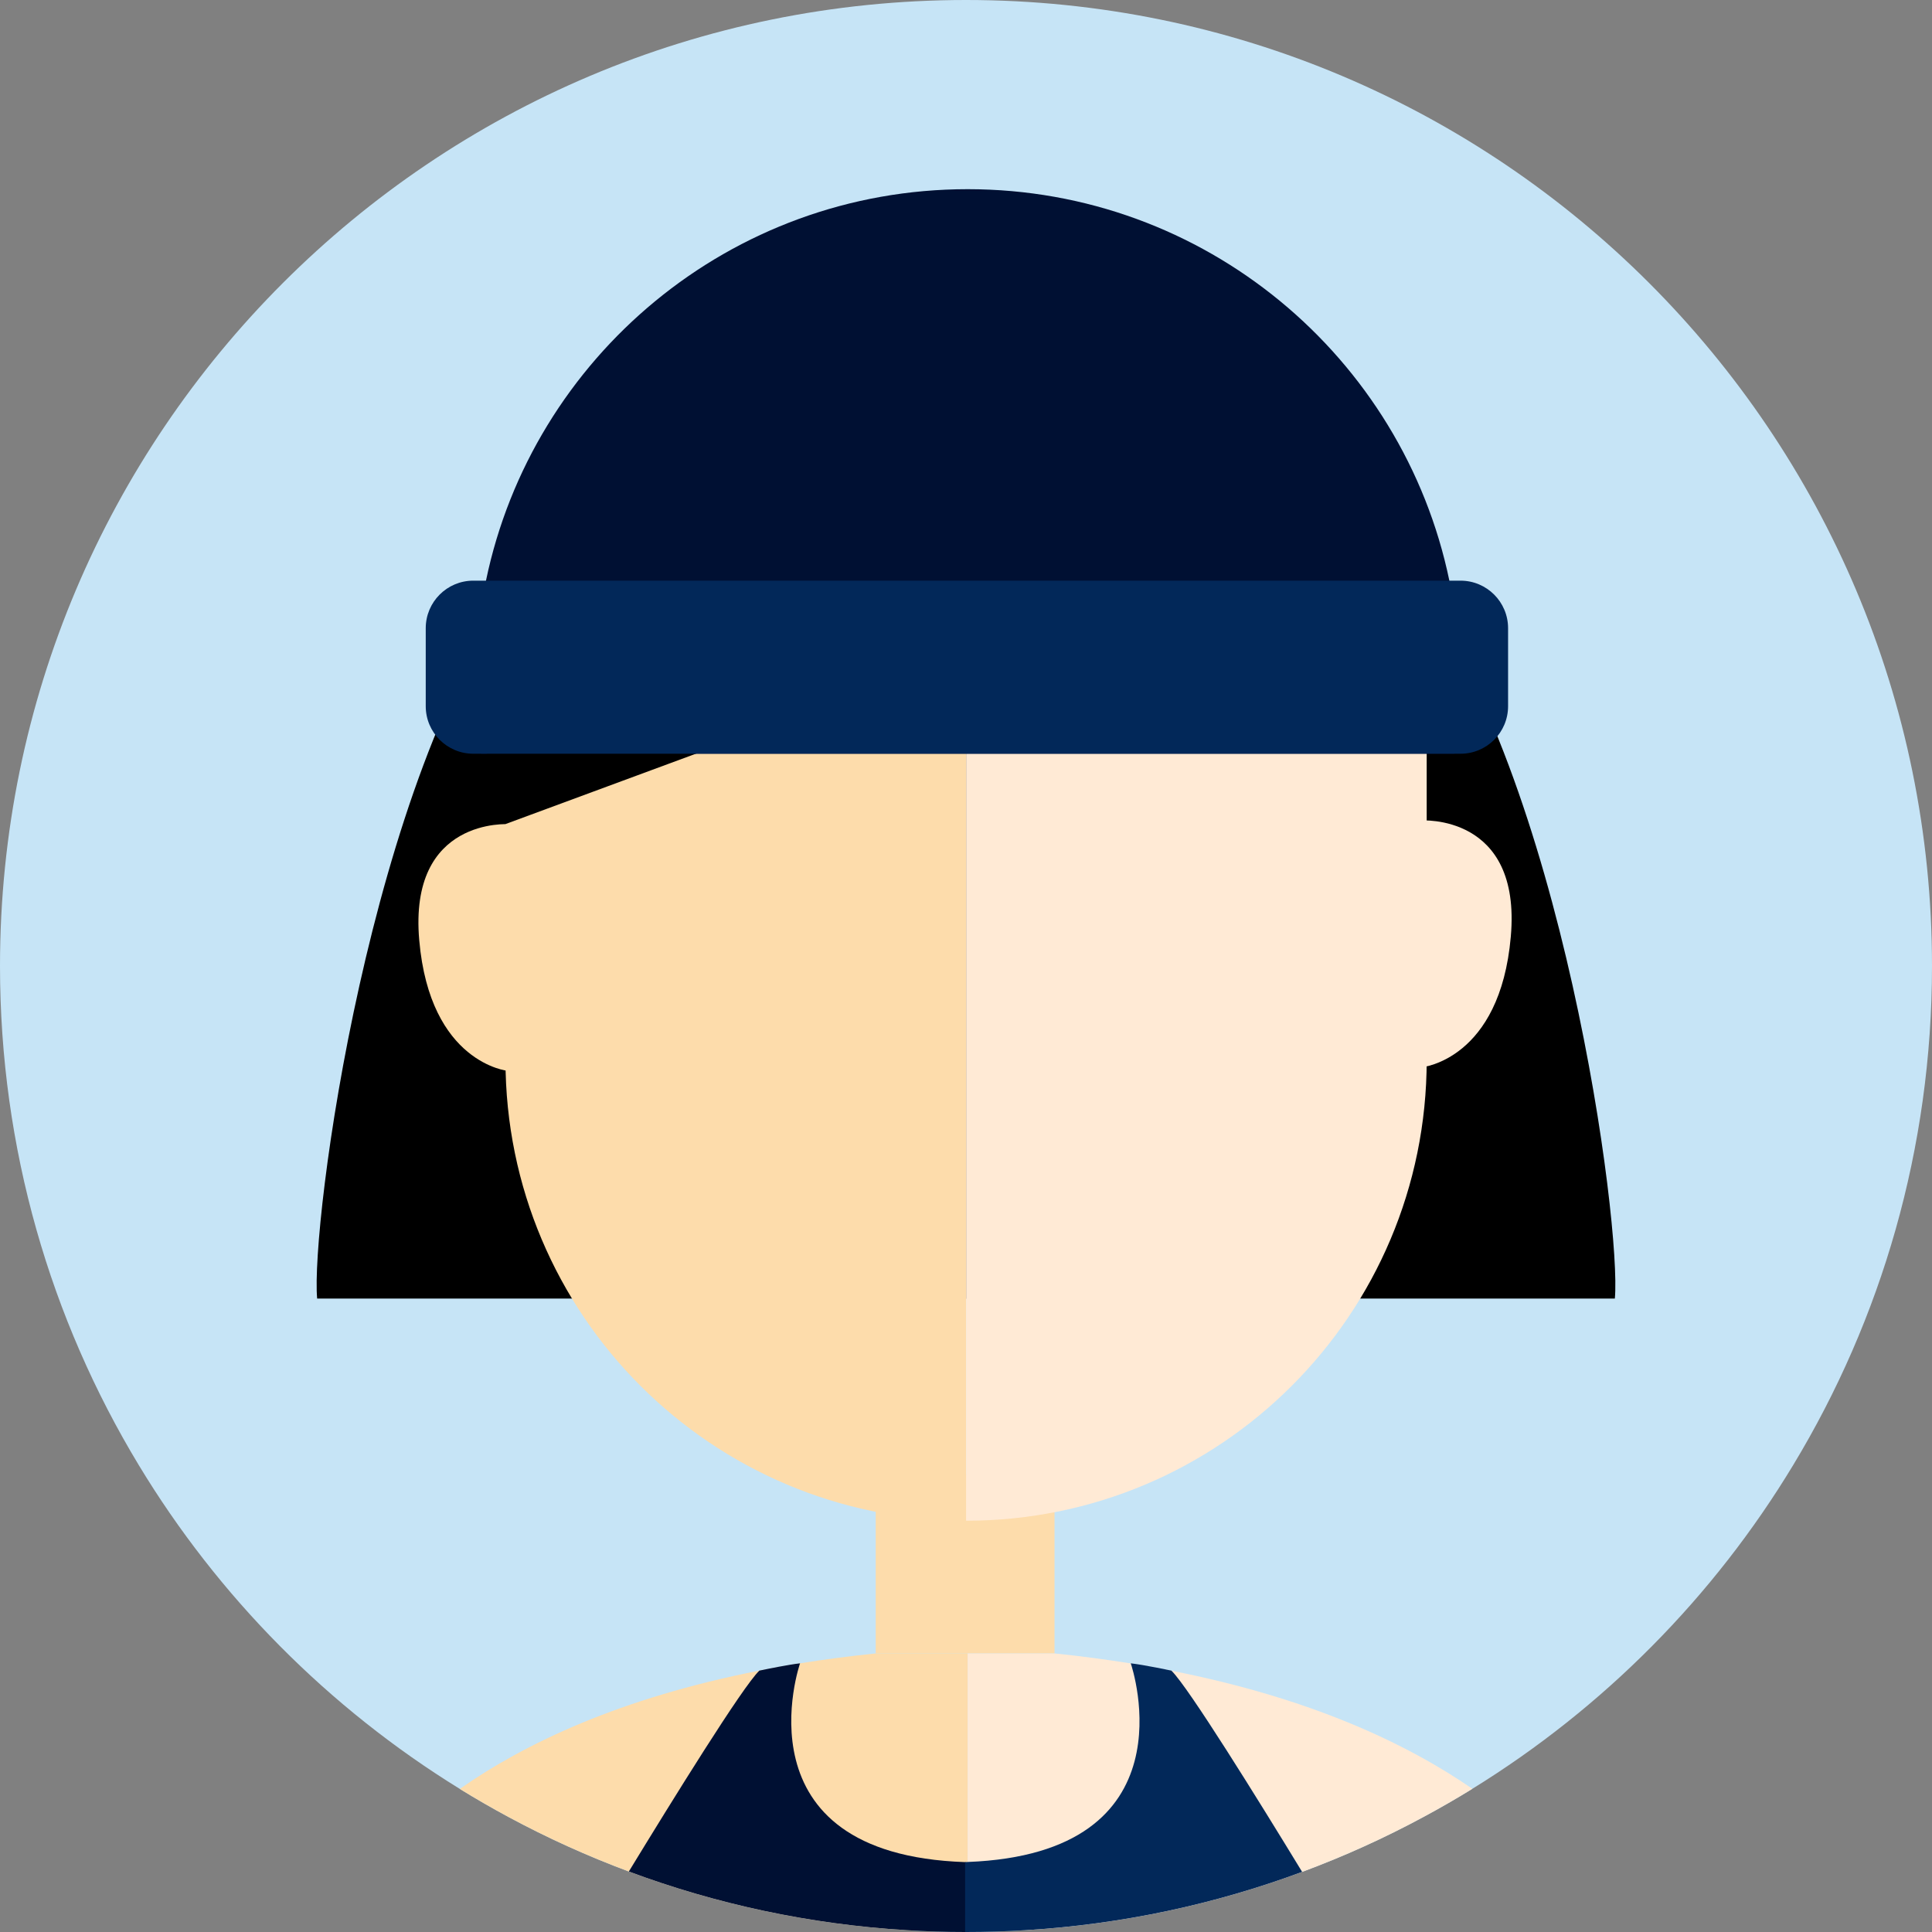 <svg width="416" height="416" viewBox="0 0 416 416" fill="none" xmlns="http://www.w3.org/2000/svg">
<rect x="0" y="0" width="416" height="416" fill="#808080" stroke="none"/>
<g clip-path="url(#clip0_9872_312)">
<path d="M416 208C416 247.309 405.094 284.068 386.132 315.426C369 343.816 345.252 367.76 317.031 385.165C313.605 387.283 310.101 389.297 306.53 391.219C298.148 395.744 289.425 399.706 280.389 403.054H280.376C261.649 410.011 241.641 414.352 220.796 415.608C216.572 415.869 212.309 416 208.007 416H207.81C203.573 416 199.376 415.869 195.217 415.608C174.293 414.339 154.207 409.985 135.402 402.975C126.444 399.641 117.774 395.705 109.456 391.219C105.913 389.31 102.421 387.296 99.008 385.191C70.774 367.786 47.013 343.829 29.855 315.426C10.906 284.068 0 247.309 0 208C0 93.133 93.123 0 208.007 0C322.89 0 416 93.133 416 208Z" fill="#C6E4F6"/>
<path d="M111.784 125.028C79.51 167.122 66.851 263.825 68.289 279.609H208.203V85.274H206.019C206.019 85.274 167.088 52.896 111.784 125.028Z" fill="black"/>
<path d="M304.216 125.028C336.49 167.122 349.149 263.825 347.711 279.609H207.797V85.274H209.981C209.981 85.274 248.912 52.896 304.216 125.028Z" fill="black"/>
<path d="M227.06 317.571H188.561V356.017H227.06V317.571Z" fill="#FDDCAB"/>
<path d="M208.36 356.017V415.608H195.217C174.293 414.339 154.207 409.985 135.402 402.975C126.444 399.641 117.774 395.705 109.456 391.219C105.913 389.31 102.421 387.296 99.008 385.191C112.974 375.41 133.545 365.602 163.505 359.717C163.505 359.717 163.649 359.691 163.897 359.639C166.604 359.116 169.403 358.619 172.266 358.148C177.432 357.324 182.859 356.605 188.561 356.017H208.36Z" fill="#FDDCAB"/>
<path d="M317.031 385.165C313.605 387.283 310.101 389.297 306.53 391.219C298.148 395.744 289.425 399.706 280.389 403.054H280.376C261.649 410.011 241.641 414.352 220.796 415.608H208.36V356.017H227.047C232.788 356.605 238.267 357.337 243.485 358.174C246.493 358.658 249.409 359.181 252.247 359.744C282.181 365.628 302.895 375.41 317.031 385.165Z" fill="#FFEAD5"/>
<path d="M207.928 400.949V416H207.81C203.573 416 199.376 415.869 195.217 415.608C174.293 414.339 154.207 409.985 135.402 402.975C144.87 387.453 159.908 363.157 163.505 359.717C163.505 359.717 163.649 359.691 163.897 359.639C165.257 359.351 169.821 358.423 172.266 358.148C172.266 358.148 157.999 399.275 207.81 400.949H207.928Z" fill="#001033"/>
<path d="M280.376 403.054C261.649 410.011 241.641 414.352 220.796 415.608C216.572 415.869 212.309 416 208.007 416H207.81V400.949H207.928C208.072 400.935 208.216 400.935 208.36 400.922C256.942 399.066 243.864 359.312 243.485 358.174C243.472 358.161 243.472 358.148 243.472 358.148C246.375 358.475 252.221 359.717 252.221 359.717L252.247 359.744C255.882 363.274 270.934 387.558 280.376 403.054Z" fill="#022859"/>
<path d="M90.272 202.455C92.587 228.988 109.365 230.584 109.365 230.584L109.613 177.466C109.613 177.466 87.931 175.909 90.272 202.455Z" fill="#FDDCAB"/>
<path d="M108.842 118.437V228.256C108.842 283.035 153.252 327.431 208.02 327.431V118.437H108.842Z" fill="#FDDCAB"/>
<path d="M325.309 201.658C322.995 228.191 306.217 229.786 306.217 229.786L305.968 176.668C305.968 176.668 327.65 175.112 325.309 201.658Z" fill="#FFEAD5"/>
<path d="M208.02 118.437V327.444C262.8 327.444 307.197 283.035 307.197 228.269V118.437H208.02Z" fill="#FFEAD5"/>
<path d="M314.285 146.67C314.285 151.966 313.893 157.197 313.134 162.283H103.585C102.826 157.197 102.434 151.966 102.434 146.67C102.434 139.255 103.192 132.011 104.644 125.014C114.648 76.905 157.267 40.734 208.36 40.734C259.452 40.734 302.084 76.905 312.075 125.014C313.54 132.011 314.298 139.242 314.298 146.67H314.285Z" fill="#001033"/>
<path d="M108.502 144.512C99.479 157.367 108.842 177.439 108.842 177.439L171.547 154.267C171.547 154.267 117.525 131.658 108.502 144.499V144.512Z" fill="black"/>
<path d="M314.481 125.028H101.911C96.256 125.028 91.671 129.612 91.671 135.267V152.057C91.671 157.712 96.256 162.296 101.911 162.296H314.481C320.137 162.296 324.721 157.712 324.721 152.057V135.267C324.721 129.612 320.137 125.028 314.481 125.028Z" fill="#022859"/>
</g>
<defs>
<clipPath id="clip0_9872_312">
<rect width="416" height="416" fill="white"/>
</clipPath>
</defs>
</svg>

